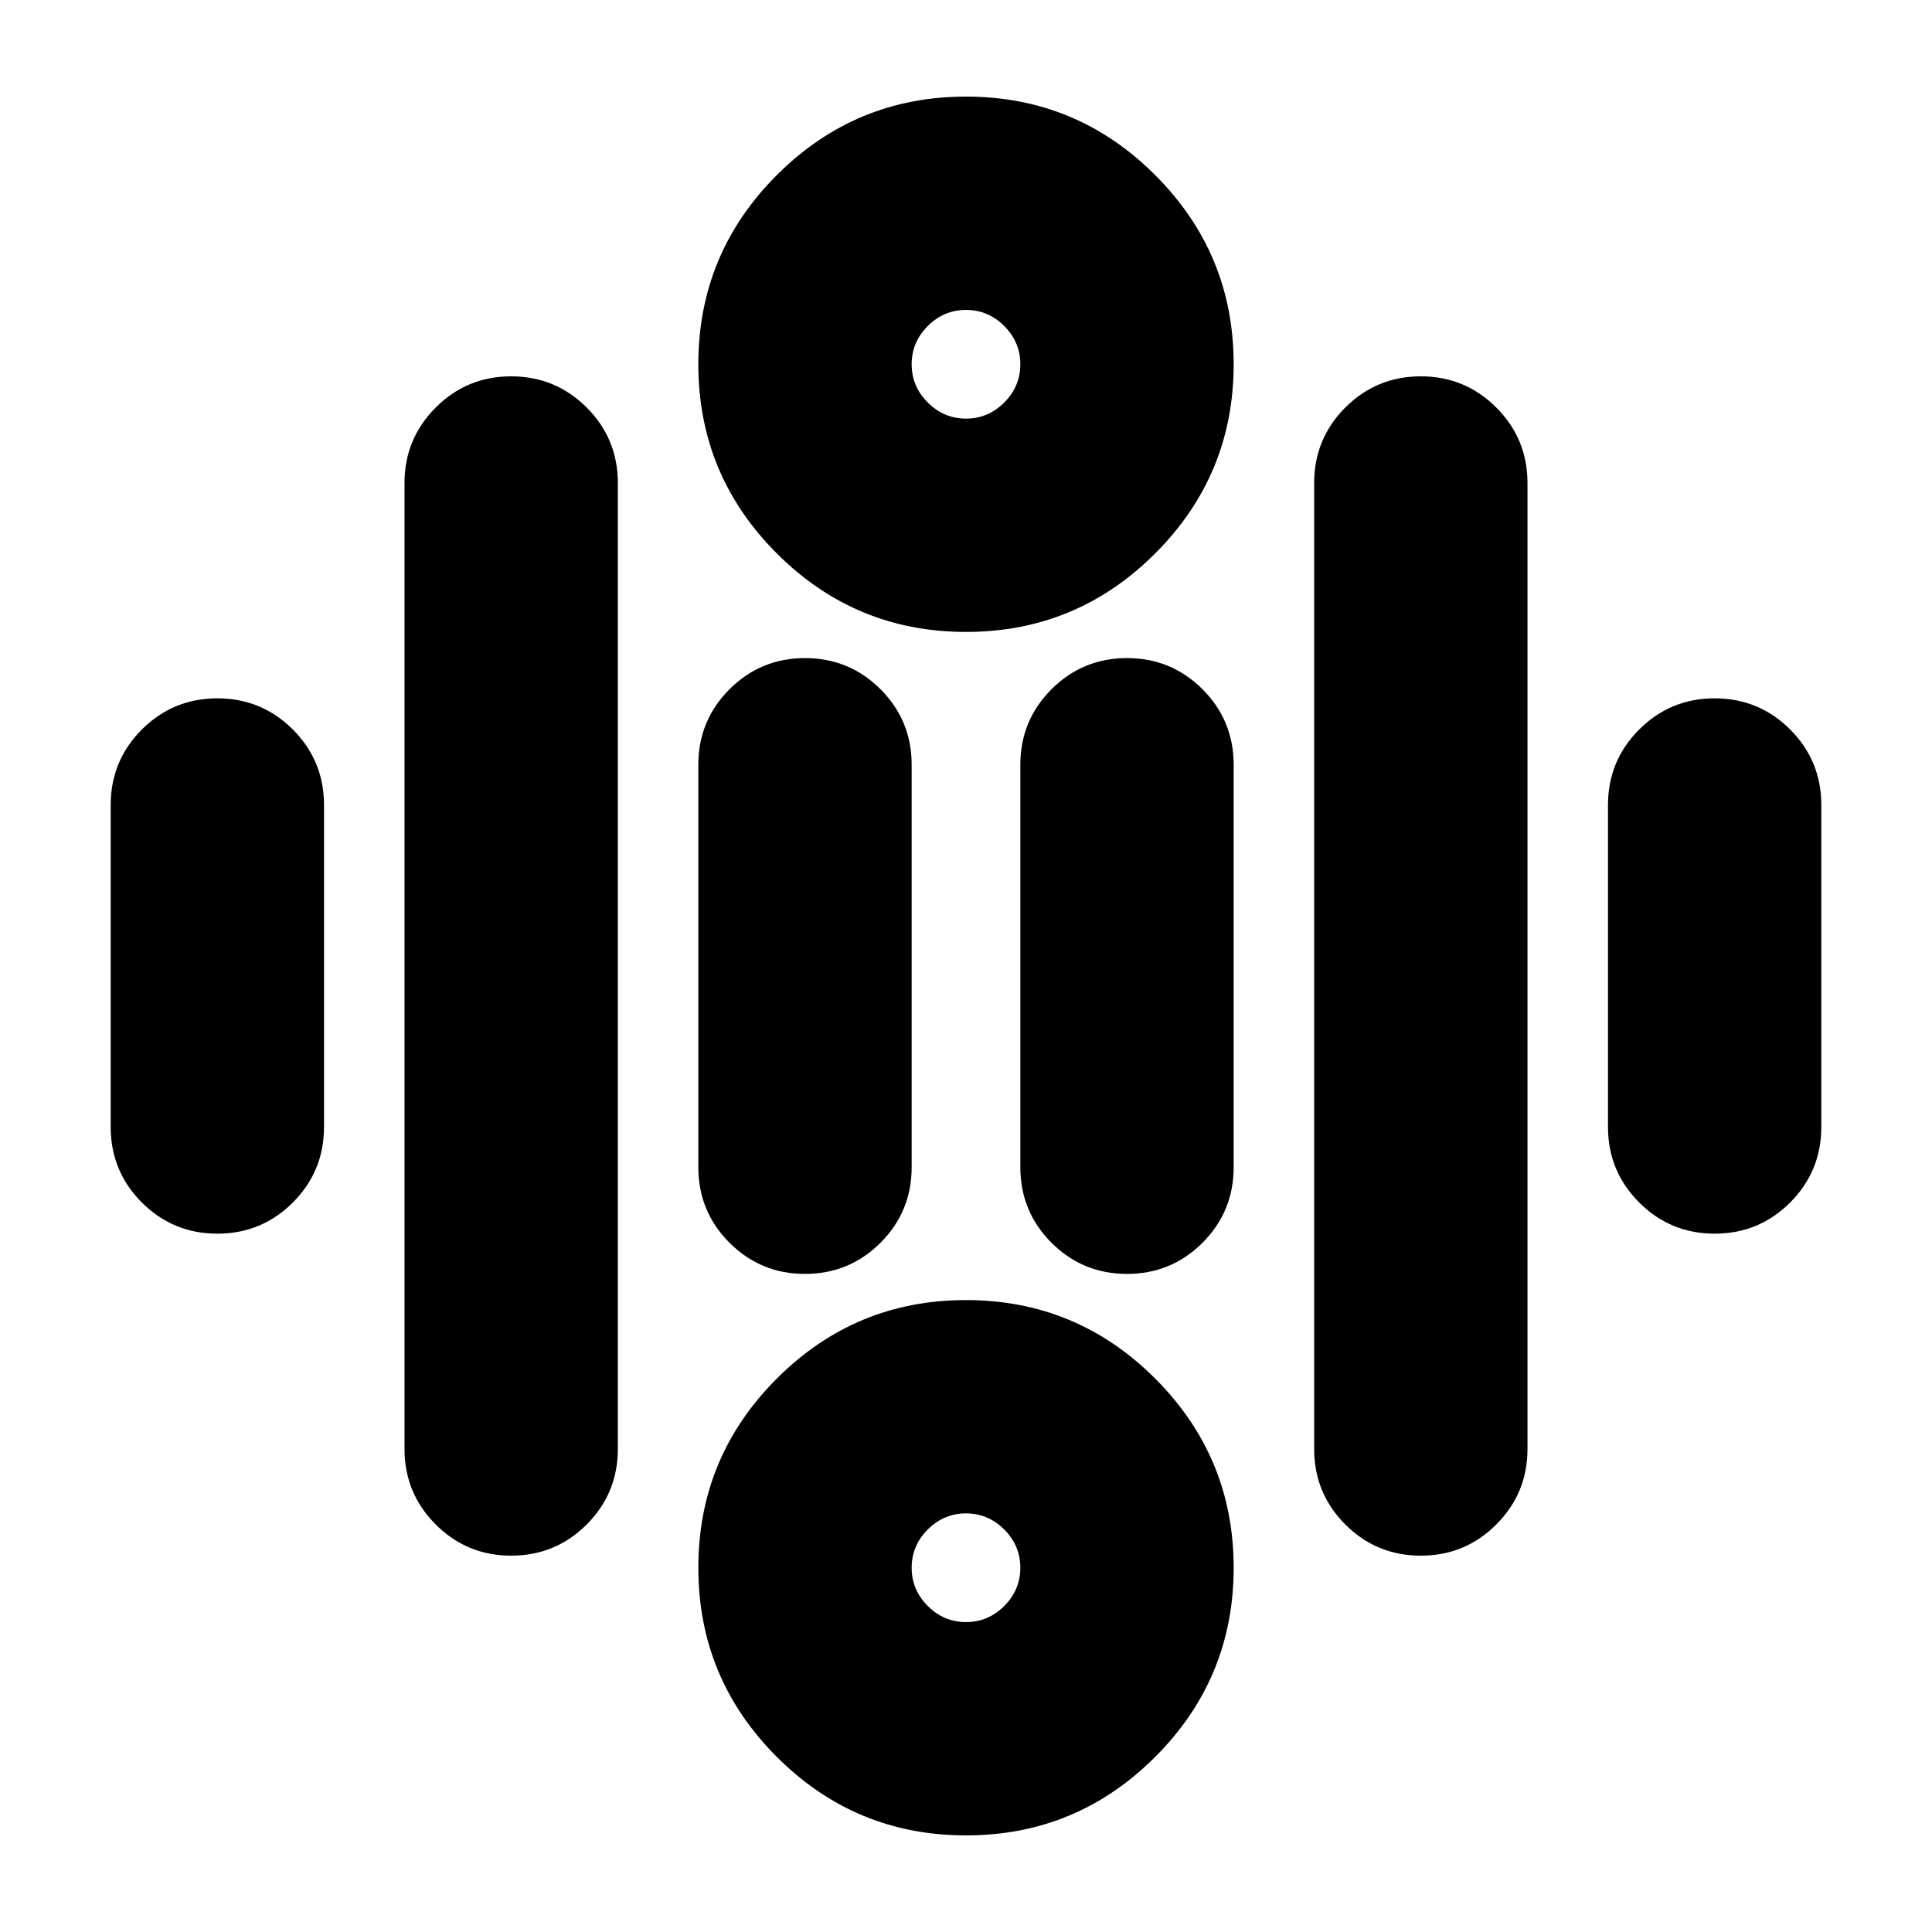 <svg xmlns="http://www.w3.org/2000/svg" height="24" width="24"><path d="M12 5.2Q12.275 5.2 12.475 5Q12.675 4.8 12.675 4.525Q12.675 4.25 12.475 4.05Q12.275 3.85 12 3.85Q11.725 3.85 11.525 4.05Q11.325 4.25 11.325 4.525Q11.325 4.8 11.525 5Q11.725 5.2 12 5.2ZM12 7.85Q10.625 7.85 9.65 6.875Q8.675 5.9 8.675 4.525Q8.675 3.15 9.65 2.175Q10.625 1.2 12 1.2Q13.375 1.2 14.35 2.175Q15.325 3.15 15.325 4.525Q15.325 5.9 14.35 6.875Q13.375 7.85 12 7.85ZM12 20.15Q12.275 20.15 12.475 19.95Q12.675 19.75 12.675 19.475Q12.675 19.2 12.475 19Q12.275 18.8 12 18.8Q11.725 18.8 11.525 19Q11.325 19.2 11.325 19.475Q11.325 19.75 11.525 19.95Q11.725 20.15 12 20.15ZM12 22.8Q10.625 22.8 9.65 21.825Q8.675 20.85 8.675 19.475Q8.675 18.1 9.65 17.125Q10.625 16.15 12 16.15Q13.375 16.15 14.35 17.125Q15.325 18.1 15.325 19.475Q15.325 20.85 14.35 21.825Q13.375 22.8 12 22.8ZM2.7 15.325Q2.15 15.325 1.762 14.938Q1.375 14.55 1.375 14V10Q1.375 9.45 1.762 9.062Q2.15 8.675 2.7 8.675Q3.25 8.675 3.638 9.062Q4.025 9.45 4.025 10V14Q4.025 14.55 3.638 14.938Q3.25 15.325 2.7 15.325ZM10 15.825Q9.45 15.825 9.062 15.438Q8.675 15.05 8.675 14.5V9.5Q8.675 8.95 9.062 8.562Q9.45 8.175 10 8.175Q10.55 8.175 10.938 8.562Q11.325 8.95 11.325 9.5V14.5Q11.325 15.05 10.938 15.438Q10.55 15.825 10 15.825ZM14 15.825Q13.45 15.825 13.062 15.438Q12.675 15.05 12.675 14.5V9.5Q12.675 8.95 13.062 8.562Q13.45 8.175 14 8.175Q14.55 8.175 14.938 8.562Q15.325 8.95 15.325 9.5V14.5Q15.325 15.05 14.938 15.438Q14.55 15.825 14 15.825ZM21.3 15.325Q20.75 15.325 20.363 14.938Q19.975 14.55 19.975 14V10Q19.975 9.45 20.363 9.062Q20.75 8.675 21.3 8.675Q21.85 8.675 22.238 9.062Q22.625 9.45 22.625 10V14Q22.625 14.55 22.238 14.938Q21.85 15.325 21.3 15.325ZM17.65 19.325Q17.1 19.325 16.712 18.938Q16.325 18.55 16.325 18V6Q16.325 5.45 16.712 5.062Q17.1 4.675 17.65 4.675Q18.2 4.675 18.587 5.062Q18.975 5.45 18.975 6V18Q18.975 18.55 18.587 18.938Q18.2 19.325 17.65 19.325ZM6.35 19.325Q5.8 19.325 5.413 18.938Q5.025 18.55 5.025 18V6Q5.025 5.45 5.413 5.062Q5.8 4.675 6.35 4.675Q6.9 4.675 7.288 5.062Q7.675 5.45 7.675 6V18Q7.675 18.55 7.288 18.938Q6.9 19.325 6.35 19.325Z"/></svg>